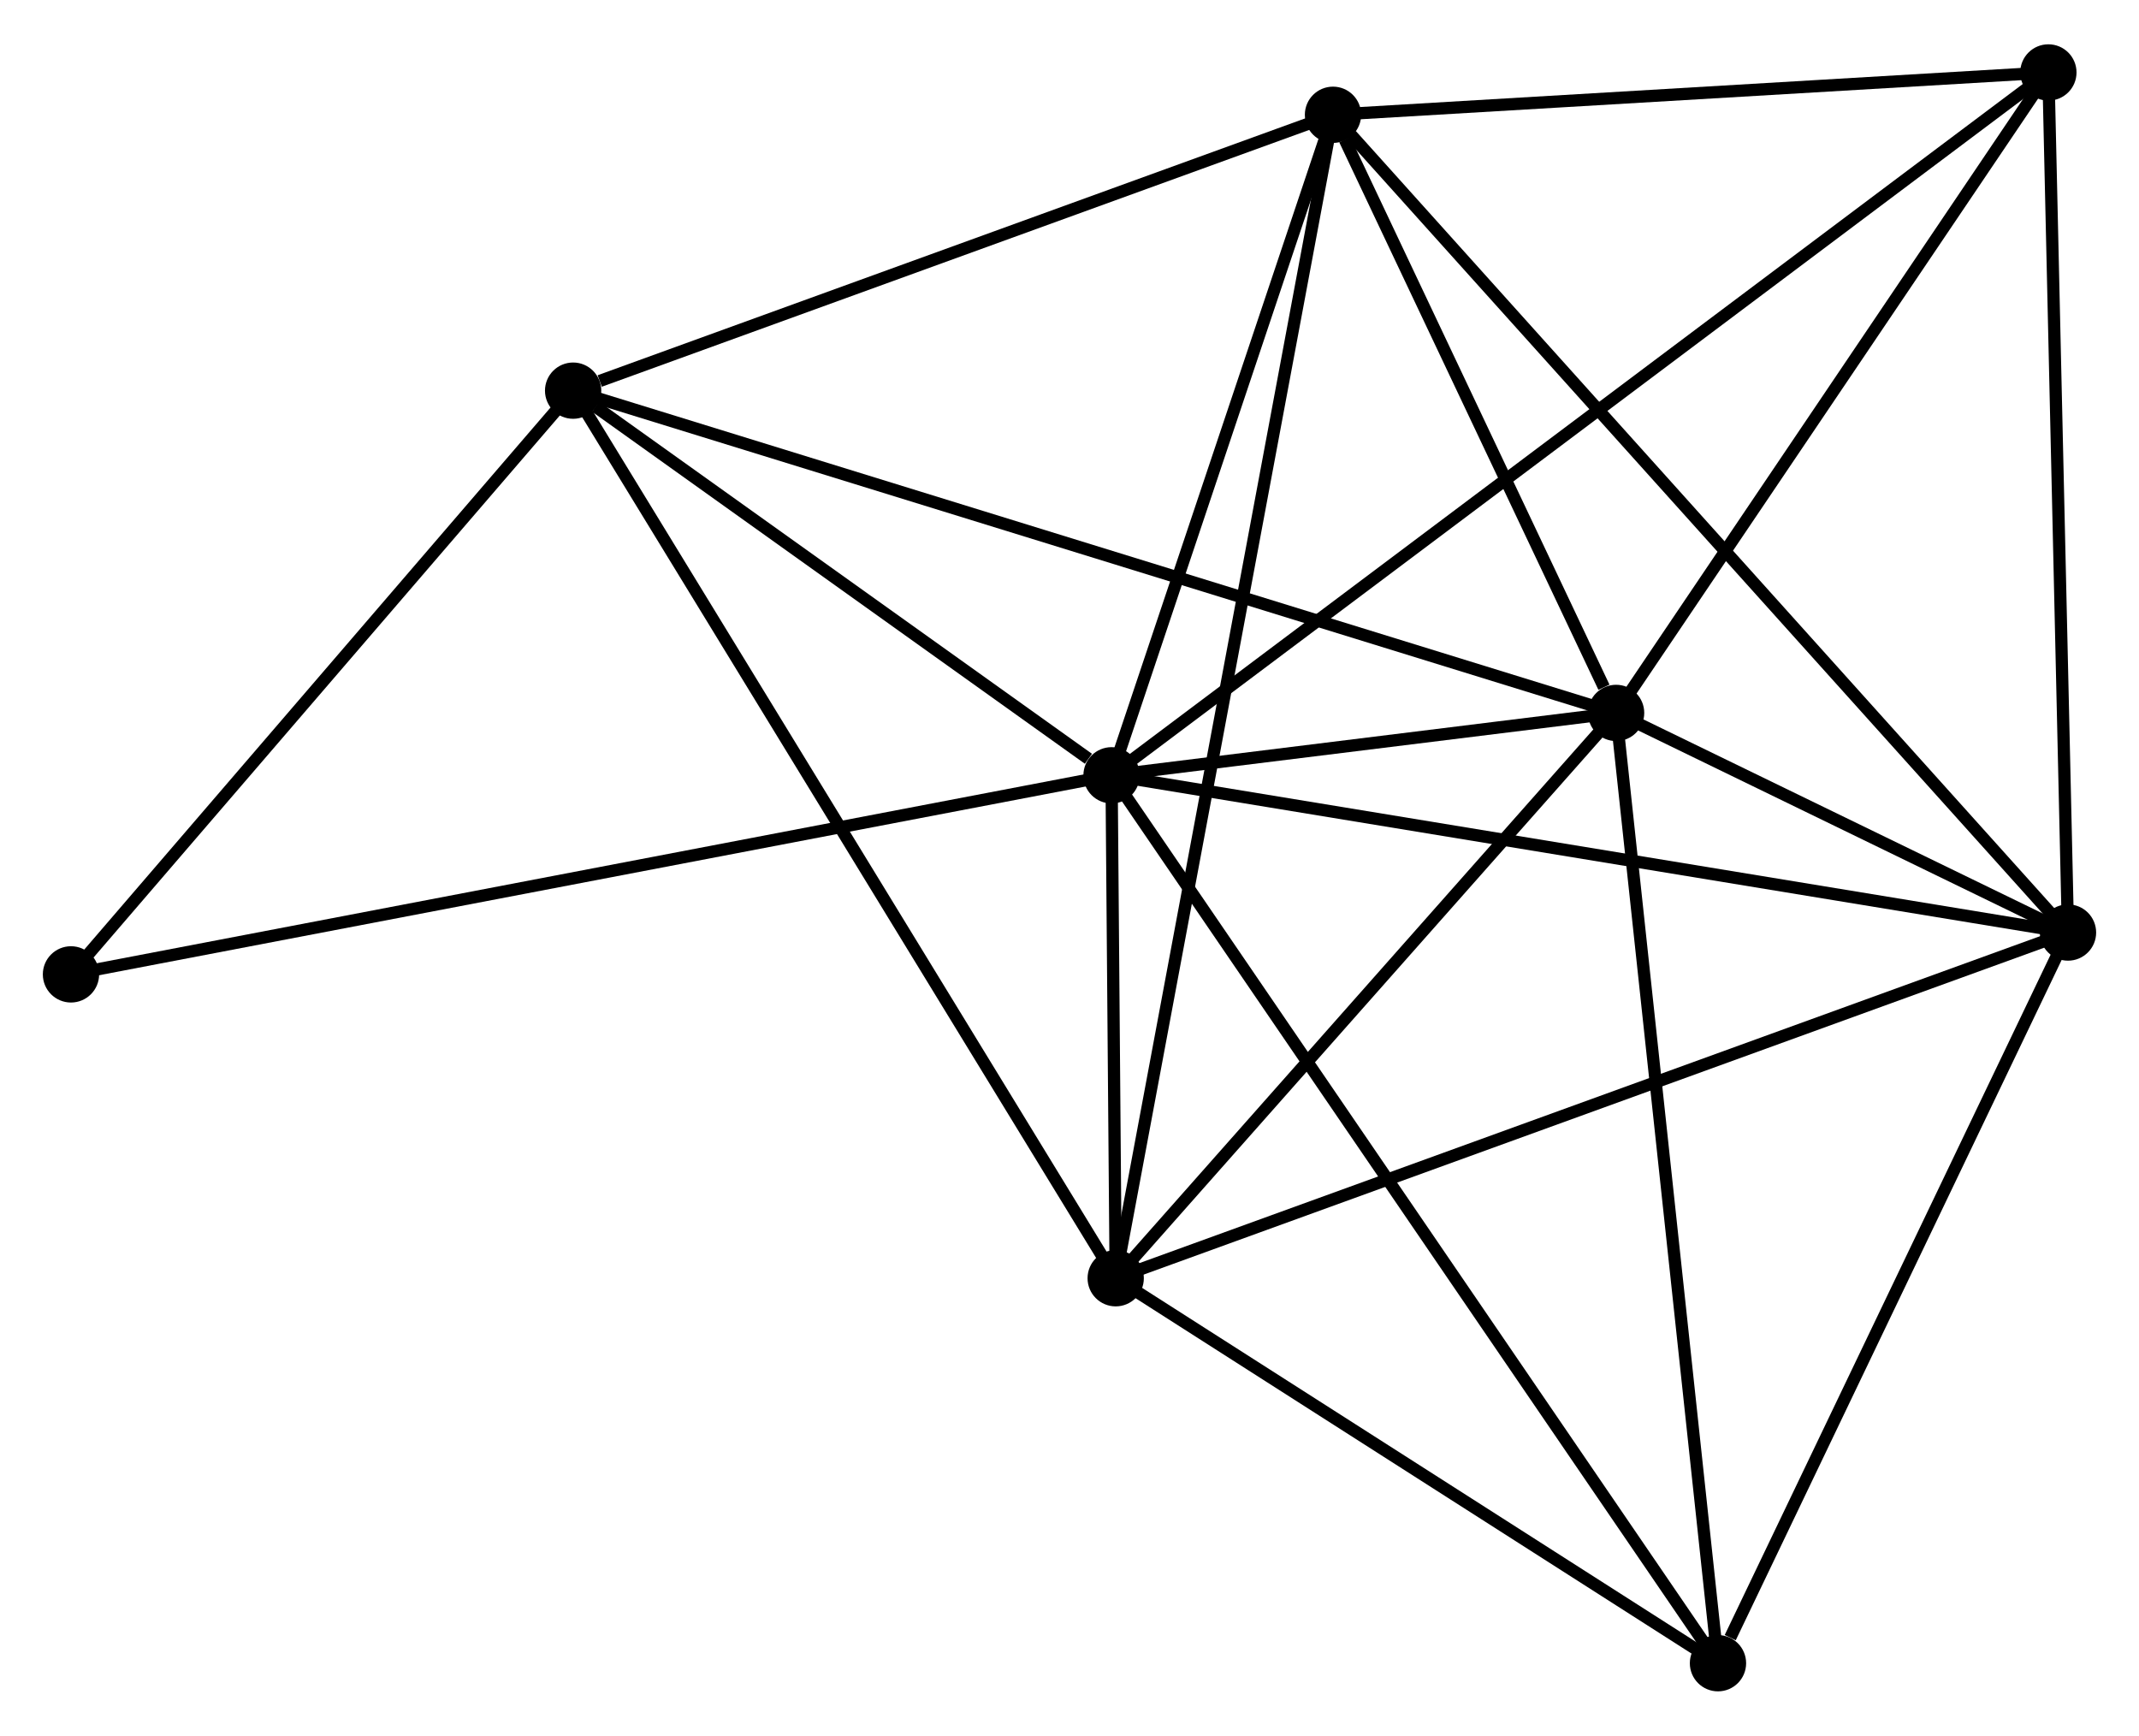 <?xml version="1.0" encoding="UTF-8" standalone="no"?>
<!DOCTYPE svg PUBLIC "-//W3C//DTD SVG 1.1//EN"
 "http://www.w3.org/Graphics/SVG/1.1/DTD/svg11.dtd">
<!-- Generated by graphviz version 2.36.0 (20140111.2315)
 -->
<!-- Title: %3 Pages: 1 -->
<svg width="175pt" height="142pt"
 viewBox="0.00 0.00 174.79 141.59" xmlns="http://www.w3.org/2000/svg" xmlns:xlink="http://www.w3.org/1999/xlink">
<g id="graph0" class="graph" transform="scale(1 1) rotate(0) translate(4 137.592)">
<title>%3</title>
<!-- 0 -->
<g id="node1" class="node"><title>0</title>
<ellipse fill="black" stroke="black" cx="86.831" cy="-74.357" rx="1.8" ry="1.8"/>
</g>
<!-- 1 -->
<g id="node2" class="node"><title>1</title>
<ellipse fill="black" stroke="black" cx="128.061" cy="-79.454" rx="1.8" ry="1.8"/>
</g>
<!-- 0&#45;&#45;1 -->
<g id="edge1" class="edge"><title>0&#45;&#45;1</title>
<path fill="none" stroke="black" d="M89.048,-74.631C96.274,-75.524 119.08,-78.344 126.03,-79.203"/>
</g>
<!-- 2 -->
<g id="node3" class="node"><title>2</title>
<ellipse fill="black" stroke="black" cx="87.17" cy="-33.259" rx="1.8" ry="1.8"/>
</g>
<!-- 0&#45;&#45;2 -->
<g id="edge2" class="edge"><title>0&#45;&#45;2</title>
<path fill="none" stroke="black" d="M86.85,-72.147C86.909,-64.945 87.096,-42.211 87.153,-35.283"/>
</g>
<!-- 3 -->
<g id="node4" class="node"><title>3</title>
<ellipse fill="black" stroke="black" cx="104.927" cy="-128.332" rx="1.8" ry="1.8"/>
</g>
<!-- 0&#45;&#45;3 -->
<g id="edge3" class="edge"><title>0&#45;&#45;3</title>
<path fill="none" stroke="black" d="M87.433,-76.153C90.181,-84.348 101.514,-118.152 104.304,-126.474"/>
</g>
<!-- 4 -->
<g id="node5" class="node"><title>4</title>
<ellipse fill="black" stroke="black" cx="164.988" cy="-61.508" rx="1.8" ry="1.8"/>
</g>
<!-- 0&#45;&#45;4 -->
<g id="edge4" class="edge"><title>0&#45;&#45;4</title>
<path fill="none" stroke="black" d="M88.763,-74.039C99.576,-72.262 152.487,-63.563 163.123,-61.814"/>
</g>
<!-- 5 -->
<g id="node6" class="node"><title>5</title>
<ellipse fill="black" stroke="black" cx="42.833" cy="-105.789" rx="1.8" ry="1.8"/>
</g>
<!-- 0&#45;&#45;5 -->
<g id="edge5" class="edge"><title>0&#45;&#45;5</title>
<path fill="none" stroke="black" d="M84.941,-75.708C77.704,-80.878 51.807,-99.378 44.667,-104.478"/>
</g>
<!-- 6 -->
<g id="node7" class="node"><title>6</title>
<ellipse fill="black" stroke="black" cx="136.386" cy="-1.8" rx="1.8" ry="1.8"/>
</g>
<!-- 0&#45;&#45;6 -->
<g id="edge6" class="edge"><title>0&#45;&#45;6</title>
<path fill="none" stroke="black" d="M87.866,-72.841C94.316,-63.399 128.924,-12.725 135.357,-3.307"/>
</g>
<!-- 7 -->
<g id="node8" class="node"><title>7</title>
<ellipse fill="black" stroke="black" cx="163.385" cy="-131.792" rx="1.8" ry="1.8"/>
</g>
<!-- 0&#45;&#45;7 -->
<g id="edge7" class="edge"><title>0&#45;&#45;7</title>
<path fill="none" stroke="black" d="M88.43,-75.557C98.393,-83.031 151.858,-123.144 161.795,-130.599"/>
</g>
<!-- 8 -->
<g id="node9" class="node"><title>8</title>
<ellipse fill="black" stroke="black" cx="1.8" cy="-58.089" rx="1.8" ry="1.8"/>
</g>
<!-- 0&#45;&#45;8 -->
<g id="edge8" class="edge"><title>0&#45;&#45;8</title>
<path fill="none" stroke="black" d="M85.055,-74.017C74.085,-71.918 15.624,-60.733 3.862,-58.483"/>
</g>
<!-- 1&#45;&#45;2 -->
<g id="edge9" class="edge"><title>1&#45;&#45;2</title>
<path fill="none" stroke="black" d="M126.7,-77.917C120.492,-70.903 94.882,-41.972 88.577,-34.849"/>
</g>
<!-- 1&#45;&#45;3 -->
<g id="edge10" class="edge"><title>1&#45;&#45;3</title>
<path fill="none" stroke="black" d="M127.067,-81.554C123.262,-89.594 109.646,-118.362 105.892,-126.294"/>
</g>
<!-- 1&#45;&#45;4 -->
<g id="edge11" class="edge"><title>1&#45;&#45;4</title>
<path fill="none" stroke="black" d="M130.046,-78.489C136.518,-75.344 156.944,-65.417 163.169,-62.391"/>
</g>
<!-- 1&#45;&#45;5 -->
<g id="edge12" class="edge"><title>1&#45;&#45;5</title>
<path fill="none" stroke="black" d="M126.281,-80.004C115.189,-83.431 55.666,-101.824 44.603,-105.242"/>
</g>
<!-- 1&#45;&#45;6 -->
<g id="edge13" class="edge"><title>1&#45;&#45;6</title>
<path fill="none" stroke="black" d="M128.267,-77.535C129.418,-66.791 135.055,-14.22 136.187,-3.652"/>
</g>
<!-- 1&#45;&#45;7 -->
<g id="edge14" class="edge"><title>1&#45;&#45;7</title>
<path fill="none" stroke="black" d="M129.236,-81.195C134.599,-89.142 156.722,-121.92 162.169,-129.99"/>
</g>
<!-- 2&#45;&#45;3 -->
<g id="edge15" class="edge"><title>2&#45;&#45;3</title>
<path fill="none" stroke="black" d="M87.54,-35.245C89.851,-47.618 102.253,-114.017 104.558,-126.358"/>
</g>
<!-- 2&#45;&#45;4 -->
<g id="edge16" class="edge"><title>2&#45;&#45;4</title>
<path fill="none" stroke="black" d="M89.093,-33.957C99.859,-37.865 152.541,-56.989 163.131,-60.834"/>
</g>
<!-- 2&#45;&#45;5 -->
<g id="edge17" class="edge"><title>2&#45;&#45;5</title>
<path fill="none" stroke="black" d="M86.074,-35.052C79.939,-45.087 49.924,-94.189 43.89,-104.059"/>
</g>
<!-- 2&#45;&#45;6 -->
<g id="edge18" class="edge"><title>2&#45;&#45;6</title>
<path fill="none" stroke="black" d="M88.807,-32.212C96.279,-27.436 127.103,-7.734 134.692,-2.883"/>
</g>
<!-- 3&#45;&#45;4 -->
<g id="edge19" class="edge"><title>3&#45;&#45;4</title>
<path fill="none" stroke="black" d="M106.412,-126.681C114.793,-117.355 156.091,-71.406 163.761,-62.873"/>
</g>
<!-- 3&#45;&#45;5 -->
<g id="edge20" class="edge"><title>3&#45;&#45;5</title>
<path fill="none" stroke="black" d="M103.136,-127.682C94.227,-124.448 54.739,-110.112 45.006,-106.578"/>
</g>
<!-- 3&#45;&#45;7 -->
<g id="edge21" class="edge"><title>3&#45;&#45;7</title>
<path fill="none" stroke="black" d="M106.872,-128.448C115.747,-128.973 152.359,-131.139 161.373,-131.673"/>
</g>
<!-- 4&#45;&#45;6 -->
<g id="edge22" class="edge"><title>4&#45;&#45;6</title>
<path fill="none" stroke="black" d="M164.163,-59.785C160.059,-51.219 141.87,-13.249 137.387,-3.89"/>
</g>
<!-- 4&#45;&#45;7 -->
<g id="edge23" class="edge"><title>4&#45;&#45;7</title>
<path fill="none" stroke="black" d="M164.941,-63.535C164.707,-73.799 163.656,-119.923 163.429,-129.889"/>
</g>
<!-- 5&#45;&#45;8 -->
<g id="edge24" class="edge"><title>5&#45;&#45;8</title>
<path fill="none" stroke="black" d="M41.467,-104.202C35.238,-96.96 9.54,-67.086 3.212,-59.73"/>
</g>
</g>
</svg>
